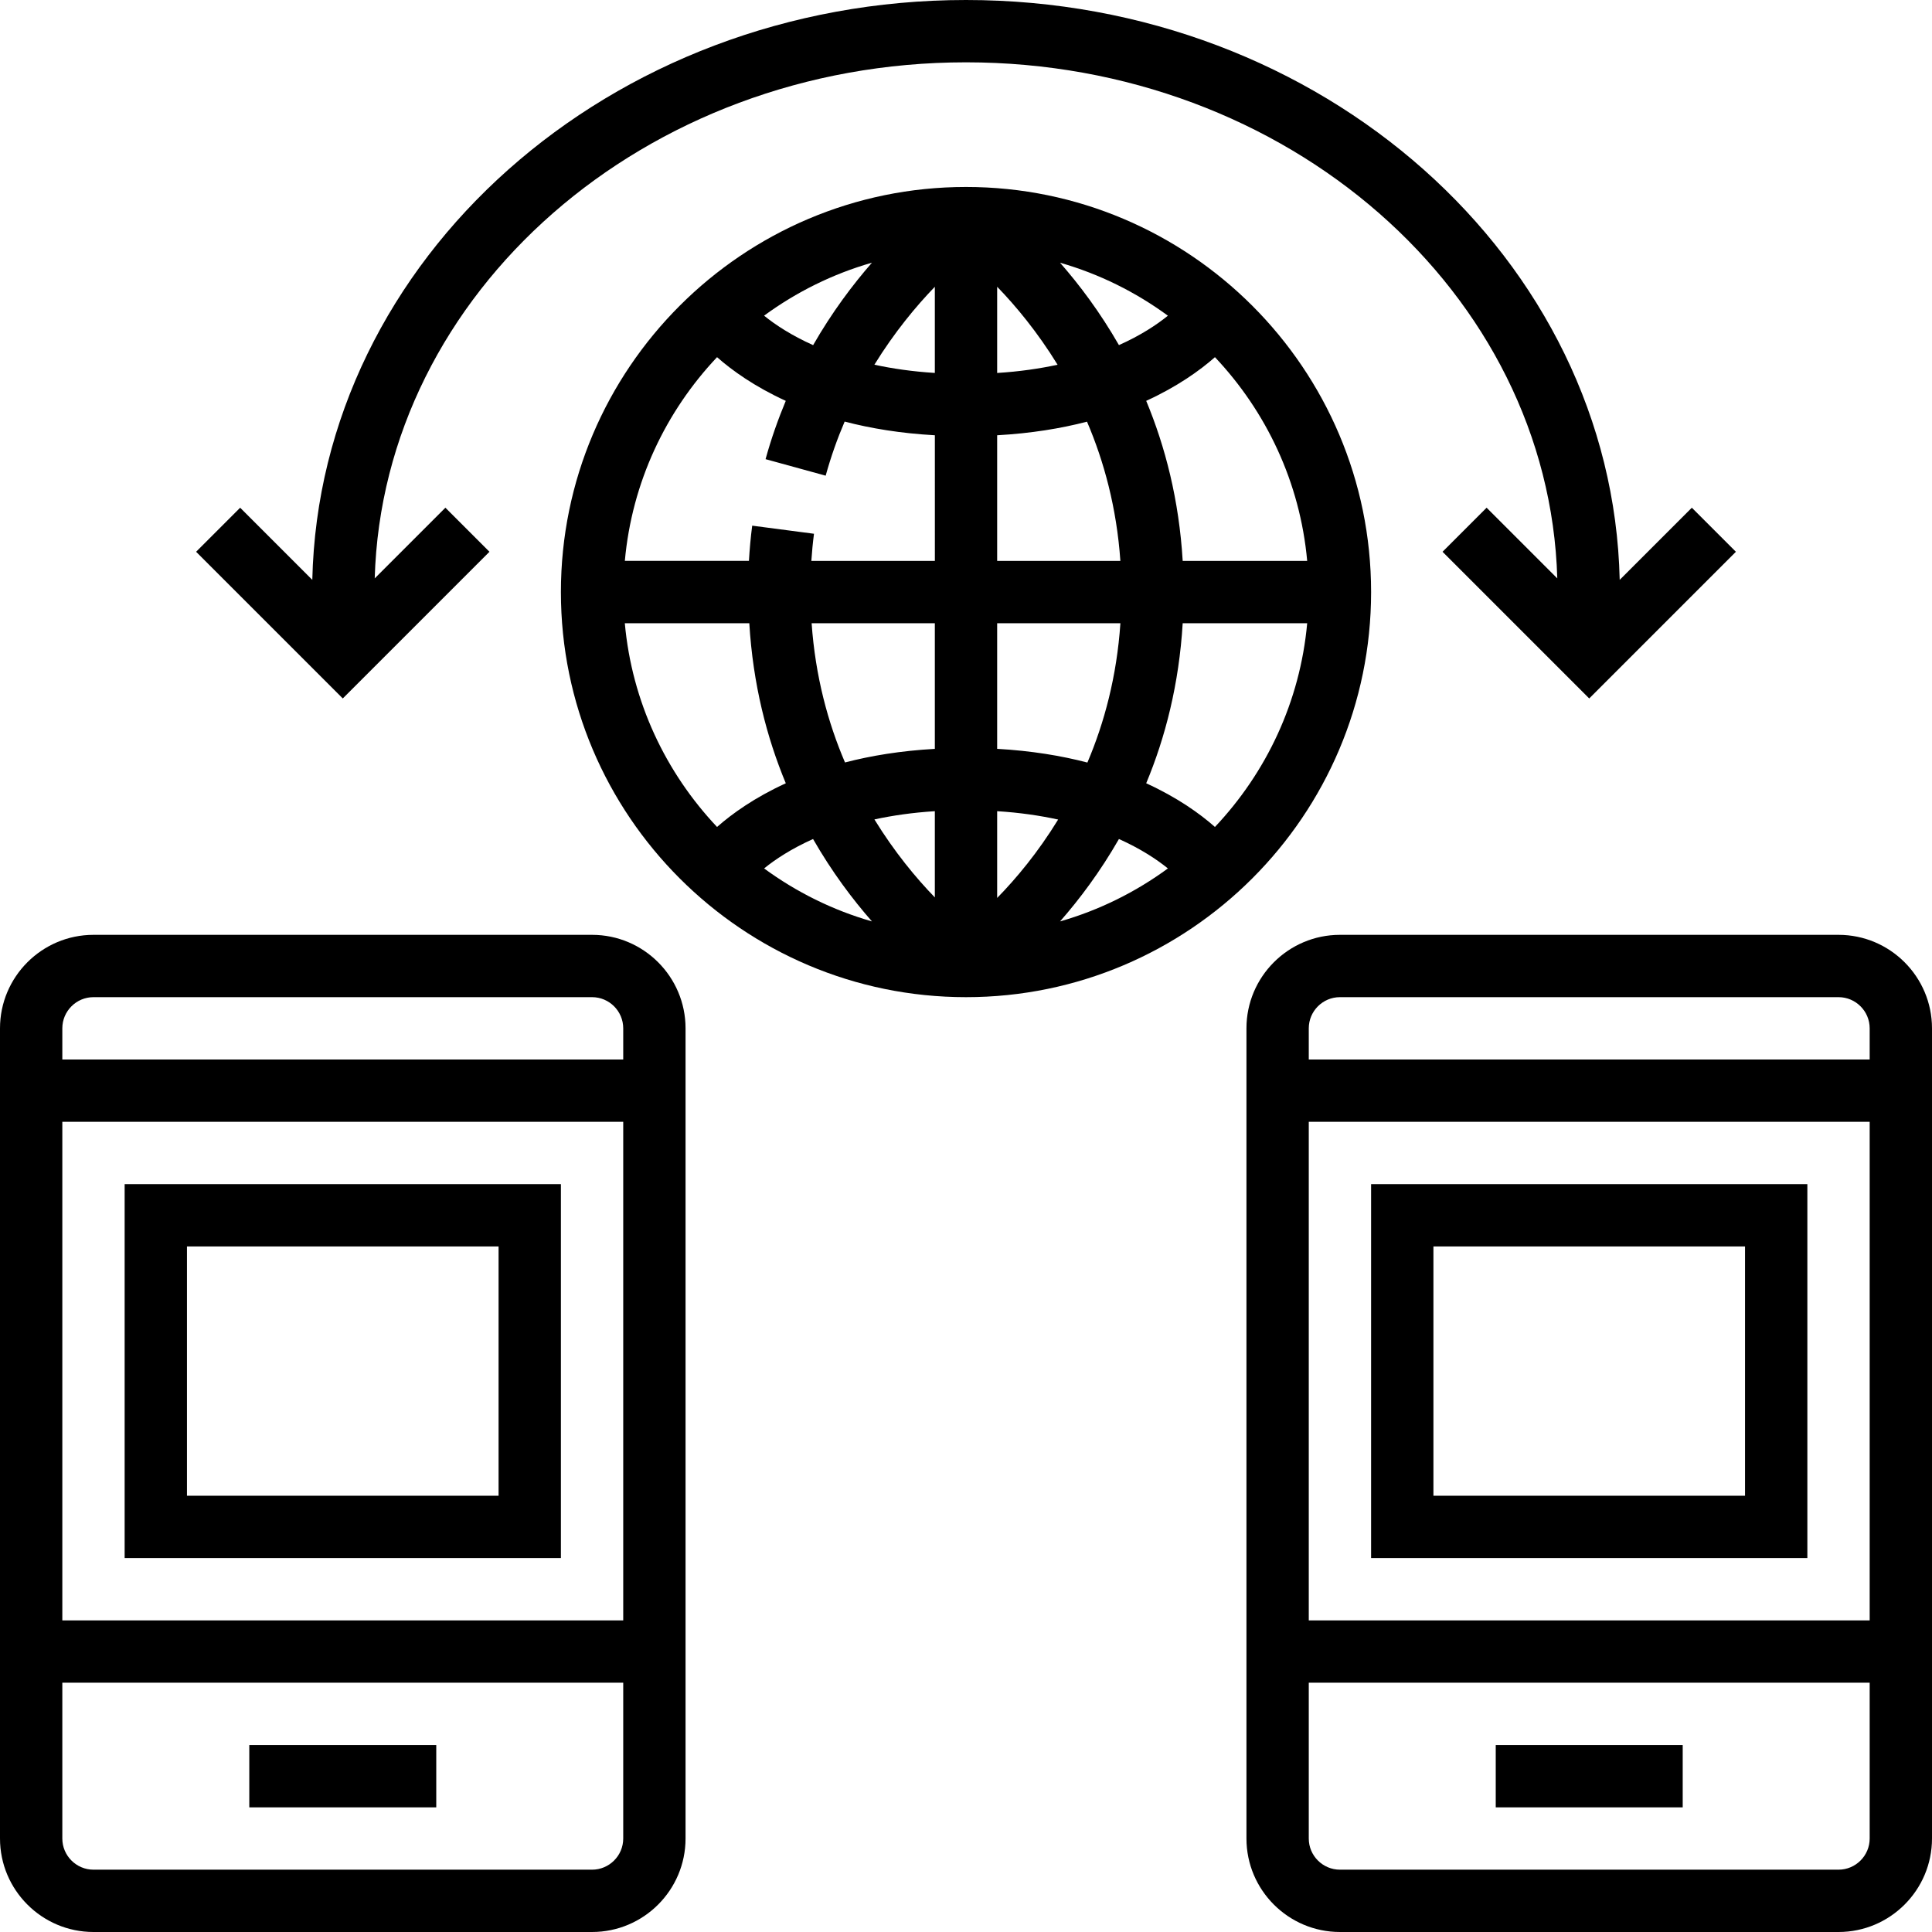 <?xml version="1.0" encoding="iso-8859-1"?>
<!-- Generator: Adobe Illustrator 19.0.0, SVG Export Plug-In . SVG Version: 6.00 Build 0)  -->
<svg version="1.1" id="Capa_1" xmlns="http://www.w3.org/2000/svg" xmlns:xlink="http://www.w3.org/1999/xlink" x="0px" y="0px"
	 viewBox="0 0 496 496" style="enable-background:new 0 0 496 496;" xml:space="preserve">
<g>
	<g>
		<g>
			<path d="M472,240H344c-13.232,0-24,10.768-24,24v208c0,13.232,10.768,24,24,24h128c13.232,0,24-10.768,24-24V264
				C496,250.768,485.232,240,472,240z M480,472c0,4.408-3.592,8-8,8H344c-4.408,0-8-3.592-8-8v-40h144V472z M480,416H336V288h144
				V416z M480,272H336v-8c0-4.408,3.592-8,8-8h128c4.408,0,8,3.592,8,8V272z"/>
			<rect x="384" y="448" width="48" height="16"/>
			<path d="M152,240H24c-13.232,0-24,10.768-24,24v208c0,13.232,10.768,24,24,24h128c13.232,0,24-10.768,24-24V264
				C176,250.768,165.232,240,152,240z M160,472c0,4.408-3.592,8-8,8H24c-4.408,0-8-3.592-8-8v-40h144V472z M160,416H16V288h144V416z
				 M160,272H16v-8c0-4.408,3.592-8,8-8h128c4.408,0,8,3.592,8,8V272z"/>
			<rect x="64" y="448" width="48" height="16"/>
			<path d="M352,152c0-57.344-46.656-104-104-104S144,94.656,144,152s46.656,104,104,104S352,209.344,352,152z M240,73.624v22.12
				c-5.784-0.36-10.904-1.12-15.52-2.112C229.616,85.304,235.176,78.608,240,73.624z M223.856,67.44
				c-4.984,5.704-10.28,12.752-15.104,21.168c-5.584-2.504-9.712-5.232-12.592-7.568C204.432,74.984,213.76,70.328,223.856,67.44z
				 M160.408,160h31.96c0.936,15.664,4.48,29.344,9.368,41.088c-7.968,3.648-13.744,7.776-17.648,11.216
				C170.92,198.36,162.232,180.176,160.408,160z M196.168,222.952c2.872-2.336,6.992-5.056,12.568-7.552
				c4.832,8.424,10.112,15.448,15.12,21.152C213.76,233.664,204.432,229.008,196.168,222.952z M240,230.392
				c-4.824-4.976-10.36-11.648-15.512-20.024c4.616-0.992,9.736-1.752,15.512-2.112V230.392z M240,192.256
				c-8.736,0.488-16.384,1.752-23.064,3.488c-4.376-10.216-7.616-22.12-8.568-35.744H240V192.256z M240.008,144h-31.712
				c0.16-2.344,0.376-4.68,0.68-6.968l-15.864-2.08c-0.392,2.968-0.656,5.992-0.84,9.04h-31.856
				c1.816-20.168,10.504-38.352,23.672-52.296c3.904,3.448,9.68,7.568,17.64,11.216c-1.952,4.688-3.72,9.656-5.184,14.968
				l15.432,4.24c1.36-4.928,3.016-9.56,4.872-13.888c6.704,1.752,14.384,3.024,23.16,3.512V144z M335.592,144h-31.96
				c-0.936-15.664-4.48-29.344-9.368-41.088c7.968-3.648,13.744-7.776,17.648-11.216C325.08,105.64,333.768,123.824,335.592,144z
				 M299.832,81.048c-2.872,2.336-6.992,5.056-12.568,7.552c-4.832-8.424-10.112-15.448-15.12-21.152
				C282.24,70.336,291.568,74.992,299.832,81.048z M256,73.616c4.824,4.976,10.36,11.648,15.512,20.024
				c-4.616,0.992-9.736,1.752-15.512,2.112V73.616z M256,111.744c8.736-0.488,16.384-1.752,23.064-3.488
				c4.376,10.216,7.616,22.12,8.568,35.744H256V111.744z M287.64,160c-0.928,13.664-4.136,25.576-8.472,35.768
				c-6.712-1.752-14.392-3.024-23.168-3.52V160H287.64z M256,230.528v-22.272c5.832,0.36,11,1.136,15.656,2.144
				C266.472,218.856,260.872,225.552,256,230.528z M272.144,236.552c5.008-5.704,10.288-12.728,15.12-21.152
				c5.576,2.496,9.696,5.224,12.568,7.552C291.568,229.008,282.24,233.664,272.144,236.552z M294.264,201.088
				c4.896-11.744,8.432-25.424,9.368-41.088h31.96c-1.824,20.176-10.512,38.36-23.68,52.304
				C308.008,208.856,302.232,204.736,294.264,201.088z"/>
			<path d="M125.656,141.656l-11.312-11.312L96.2,148.488C98.304,75.128,165.512,16,248,16s149.696,59.128,151.8,132.488
				l-18.144-18.144l-11.312,11.312L408,179.312l37.656-37.656l-11.312-11.312l-18.52,18.52C413.952,66.504,339.464,0,248,0
				S82.048,66.504,80.176,148.864l-18.52-18.52l-11.312,11.312L88,179.312L125.656,141.656z"/>
			<path d="M464,304H352v96h112V304z M448,384h-80v-64h80V384z"/>
			<path d="M144,304H32v96h112V304z M128,384H48v-64h80V384z"/>
		</g>
	</g>
</g>
<g>
</g>
<g>
</g>
<g>
</g>
<g>
</g>
<g>
</g>
<g>
</g>
<g>
</g>
<g>
</g>
<g>
</g>
<g>
</g>
<g>
</g>
<g>
</g>
<g>
</g>
<g>
</g>
<g>
</g>
</svg>
